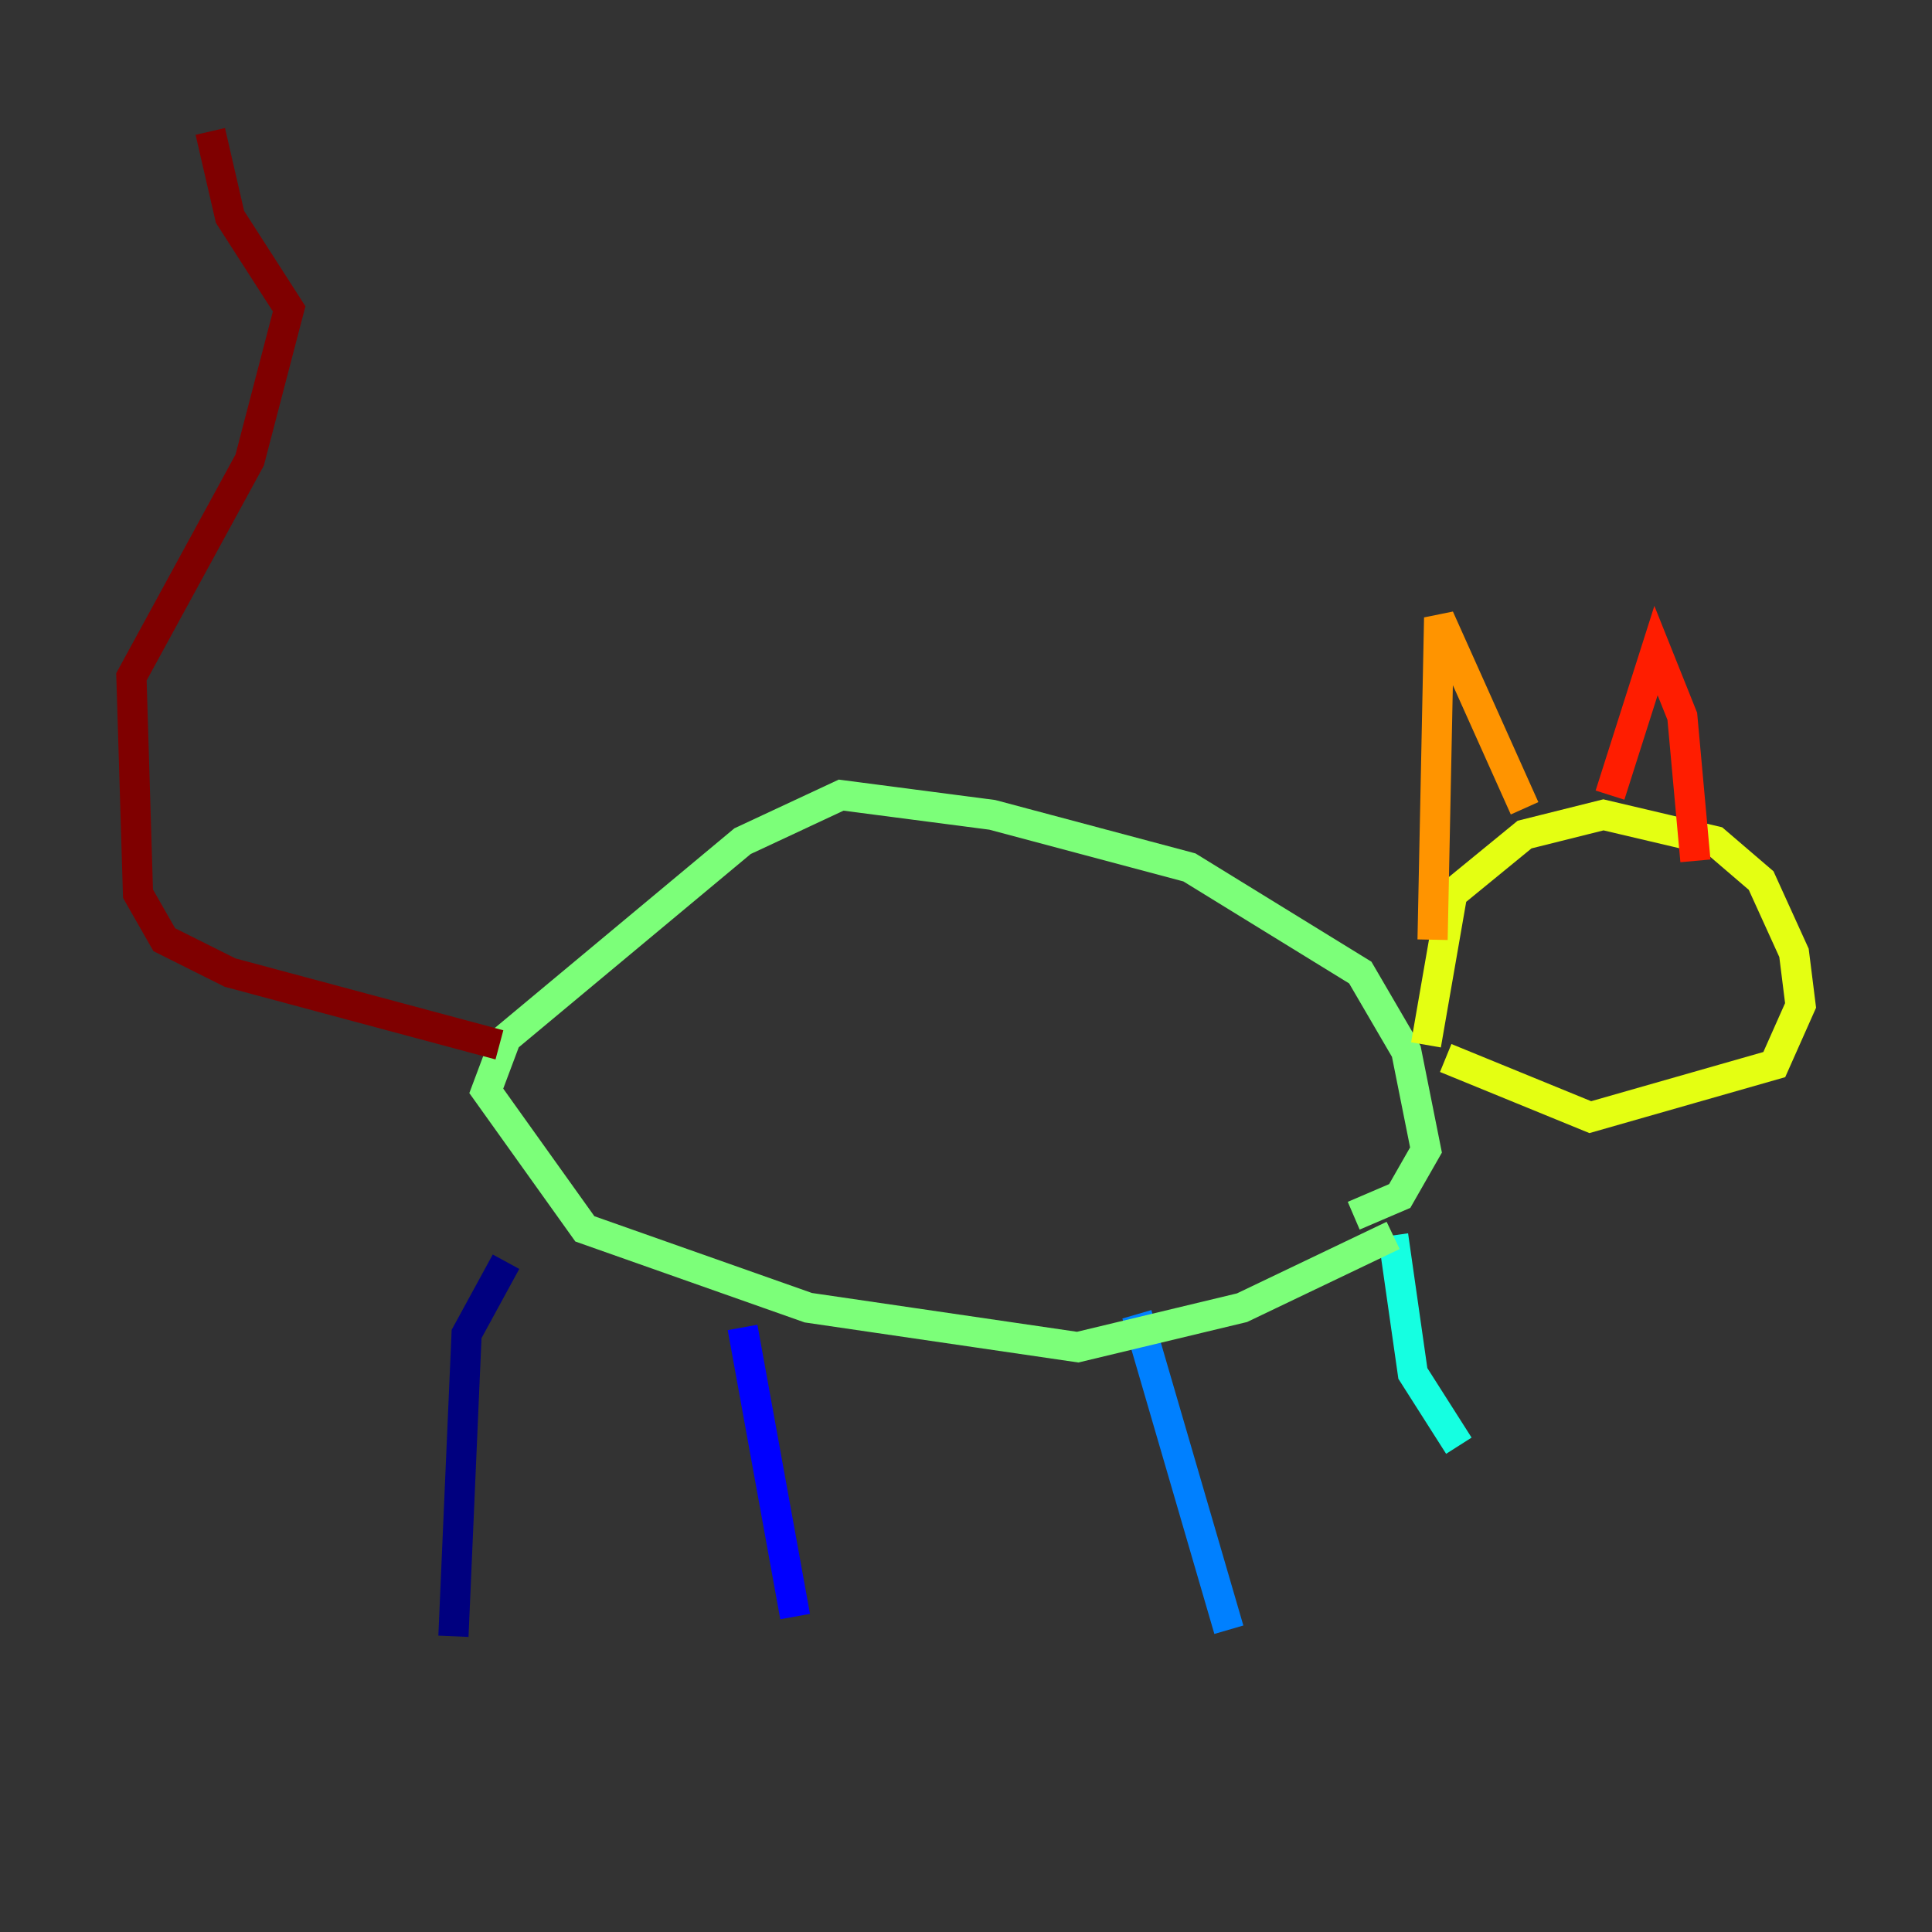 <?xml version="1.0" encoding="utf-8" ?>
<svg baseProfile="tiny" height="128" version="1.2" viewBox="0,0,128,128" width="128" xmlns="http://www.w3.org/2000/svg" xmlns:ev="http://www.w3.org/2001/xml-events" xmlns:xlink="http://www.w3.org/1999/xlink"><rect x="0" y="0" width="128" height="128" fill="#333333" stroke="none"/><defs /><polyline fill="none" points="30.041,108.408 30.912,88.381 33.524,83.592" stroke="#00007f" stroke-width="2" /><polyline fill="none" points="49.197,87.946 52.68,107.102" stroke="#0000ff" stroke-width="2" /><polyline fill="none" points="75.32,87.075 81.415,107.973" stroke="#0080ff" stroke-width="2" /><polyline fill="none" points="92.299,81.85 93.605,90.993 96.653,95.782" stroke="#15ffe1" stroke-width="2" /><polyline fill="none" points="92.299,81.85 82.286,86.639 71.401,89.252 53.551,86.639 38.748,81.415 32.218,72.272 33.524,68.789 49.197,55.728 55.728,52.68 65.742,53.986 78.803,57.469 90.122,64.435 93.17,69.66 94.476,76.191 92.735,79.238 89.687,80.544" stroke="#7cff79" stroke-width="2" /><polyline fill="none" points="94.476,69.225 96.218,59.211 101.007,55.292 106.231,53.986 113.633,55.728 116.68,58.34 118.857,63.129 119.293,66.612 117.551,70.531 105.361,74.014 95.782,70.095" stroke="#e4ff12" stroke-width="2" /><polyline fill="none" points="94.912,62.258 95.347,40.925 101.007,53.551" stroke="#ff9400" stroke-width="2" /><polyline fill="none" points="106.667,52.68 109.714,43.102 111.456,47.456 112.326,57.034" stroke="#ff1d00" stroke-width="2" /><polyline fill="none" points="33.088,69.225 15.238,64.435 10.884,62.258 9.143,59.211 8.707,44.843 16.544,30.476 19.157,20.463 15.238,14.367 13.932,8.707" stroke="#7f0000" stroke-width="2" /></svg>